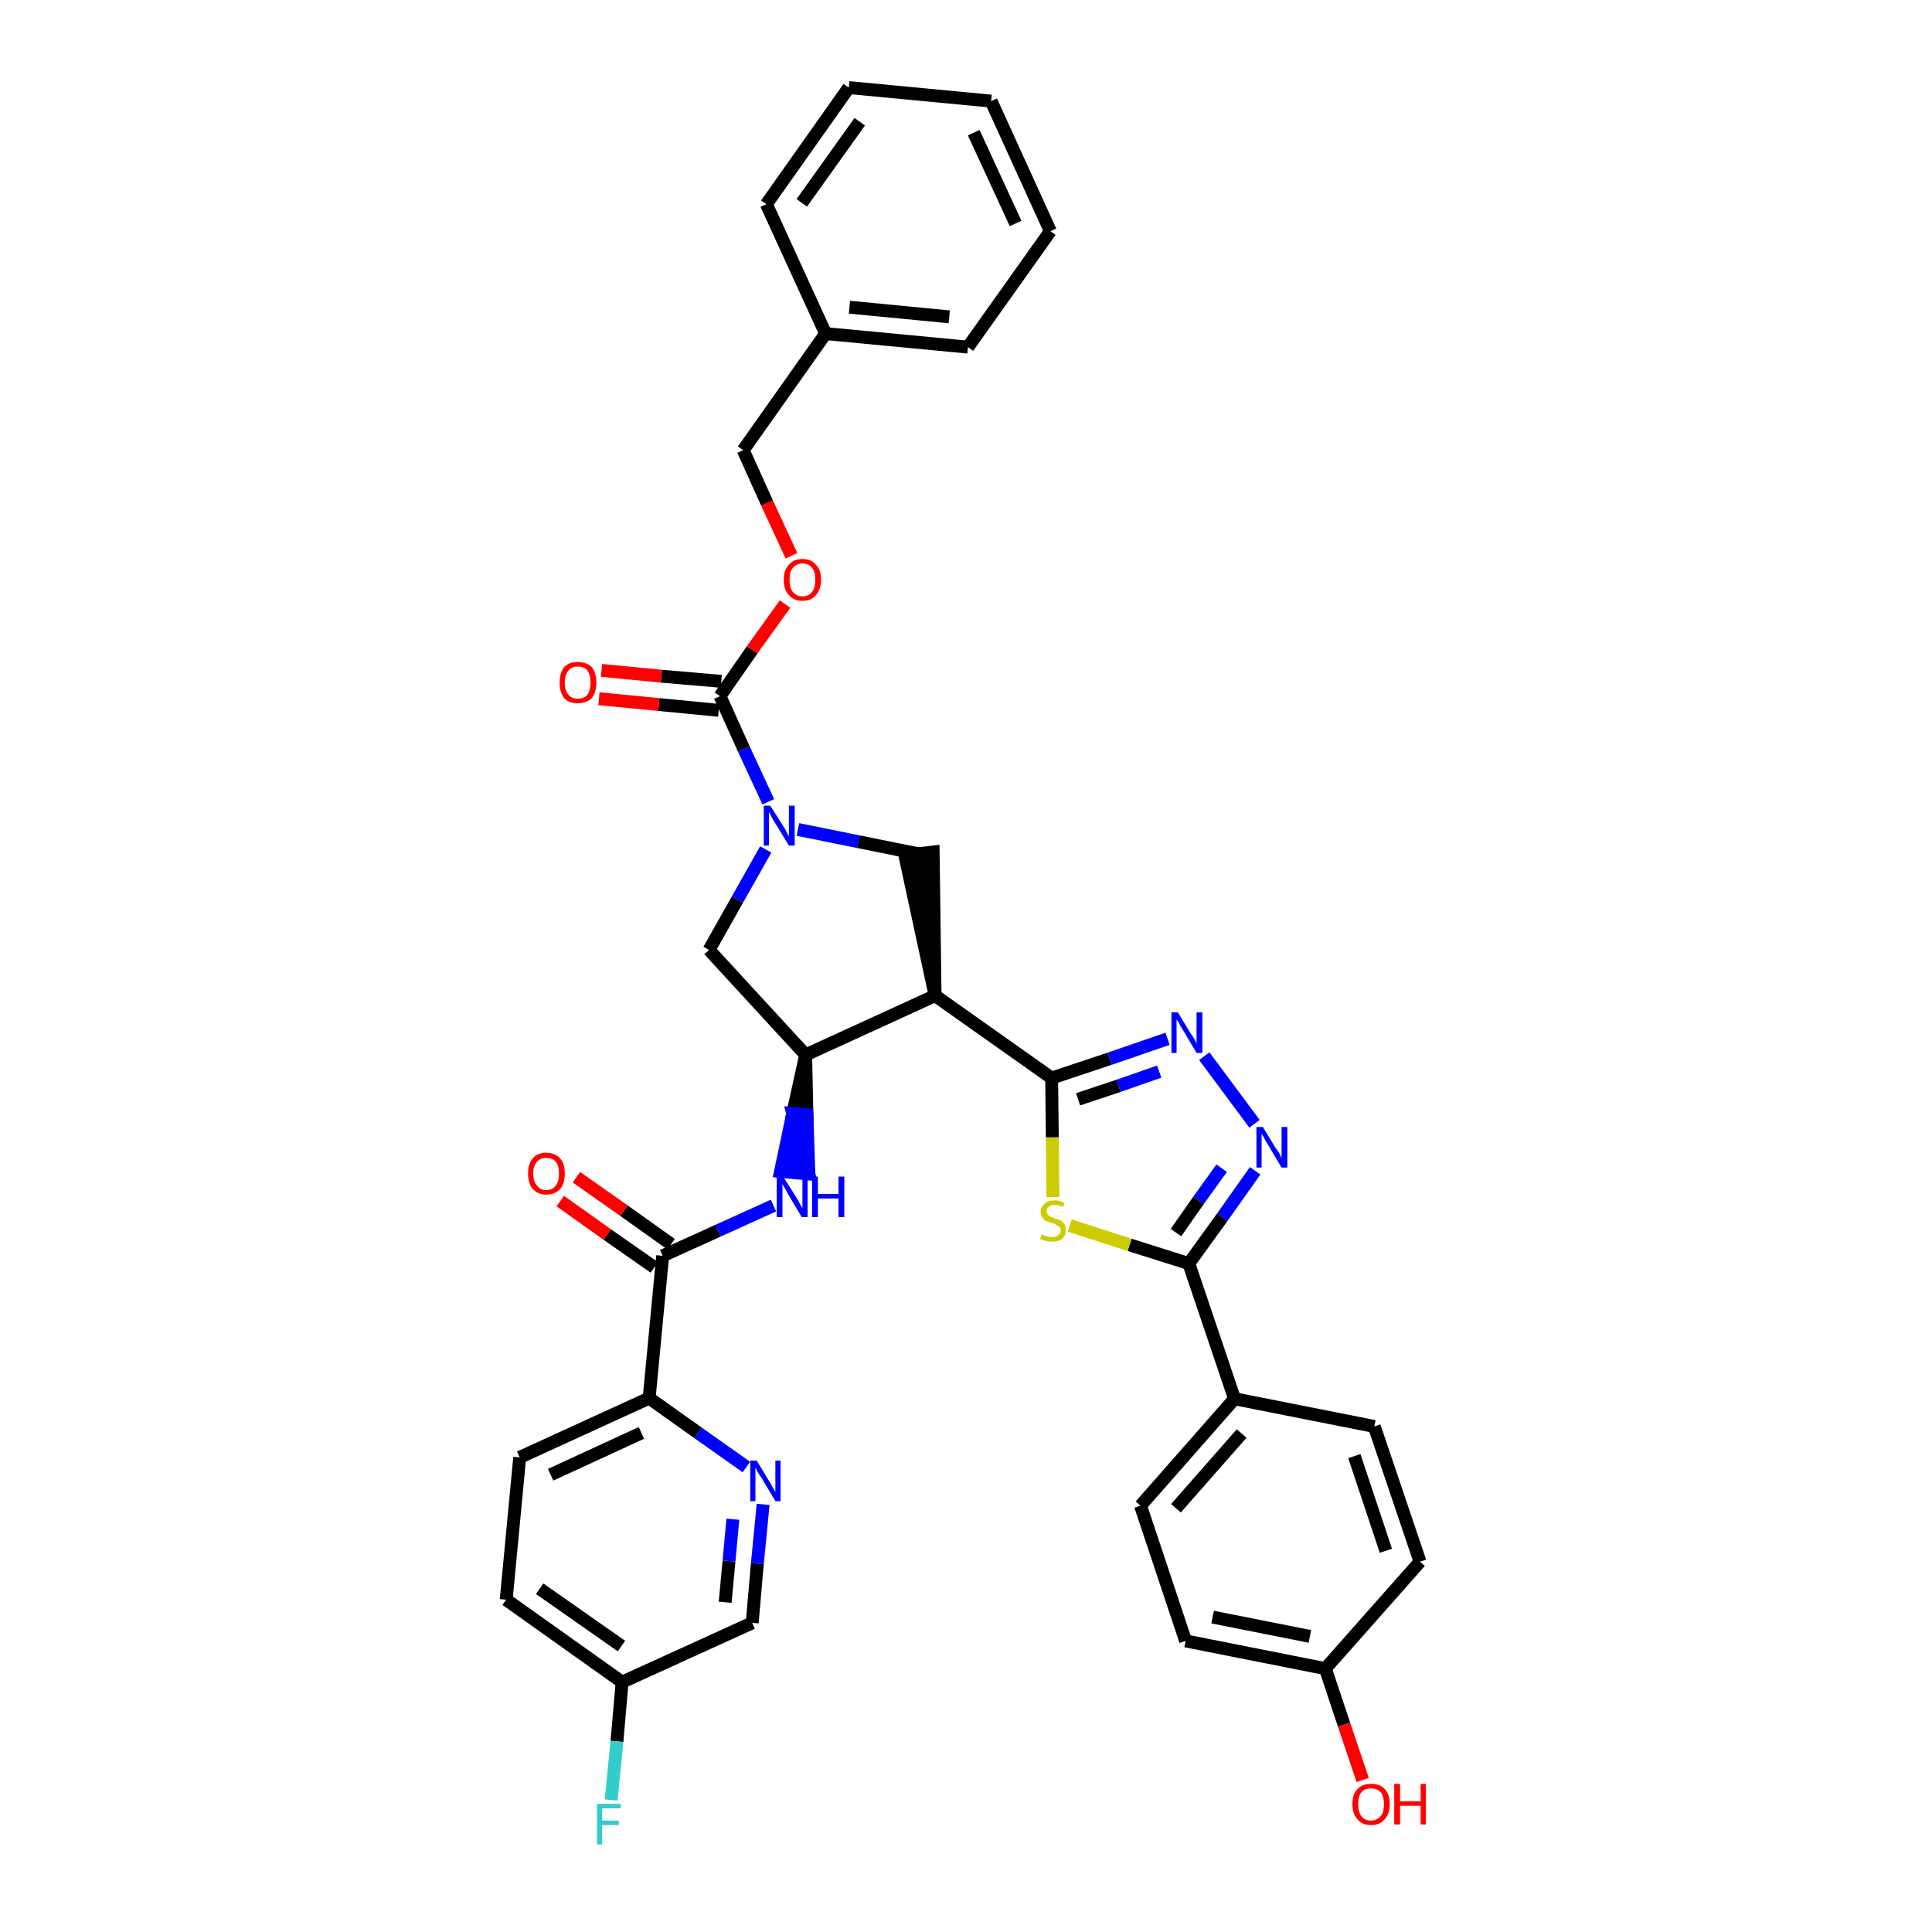<?xml version='1.0' encoding='iso-8859-1'?>
<svg version='1.1' baseProfile='full'
              xmlns='http://www.w3.org/2000/svg'
                      xmlns:rdkit='http://www.rdkit.org/xml'
                      xmlns:xlink='http://www.w3.org/1999/xlink'
                  xml:space='preserve'
width='300px' height='300px' viewBox='0 0 300 300'>
<!-- END OF HEADER -->
<path class='bond-0 atom-0 atom-1' d='M 87.0,186.5 L 94.3,191.7' style='fill:none;fill-rule:evenodd;stroke:#FF0000;stroke-width:2.0px;stroke-linecap:butt;stroke-linejoin:miter;stroke-opacity:1' />
<path class='bond-0 atom-0 atom-1' d='M 94.3,191.7 L 101.6,196.8' style='fill:none;fill-rule:evenodd;stroke:#000000;stroke-width:2.0px;stroke-linecap:butt;stroke-linejoin:miter;stroke-opacity:1' />
<path class='bond-0 atom-0 atom-1' d='M 89.5,182.8 L 96.9,188.0' style='fill:none;fill-rule:evenodd;stroke:#FF0000;stroke-width:2.0px;stroke-linecap:butt;stroke-linejoin:miter;stroke-opacity:1' />
<path class='bond-0 atom-0 atom-1' d='M 96.9,188.0 L 104.2,193.2' style='fill:none;fill-rule:evenodd;stroke:#000000;stroke-width:2.0px;stroke-linecap:butt;stroke-linejoin:miter;stroke-opacity:1' />
<path class='bond-1 atom-1 atom-2' d='M 102.9,195.0 L 111.5,191.1' style='fill:none;fill-rule:evenodd;stroke:#000000;stroke-width:2.0px;stroke-linecap:butt;stroke-linejoin:miter;stroke-opacity:1' />
<path class='bond-1 atom-1 atom-2' d='M 111.5,191.1 L 120.1,187.2' style='fill:none;fill-rule:evenodd;stroke:#0000FF;stroke-width:2.0px;stroke-linecap:butt;stroke-linejoin:miter;stroke-opacity:1' />
<path class='bond-29 atom-1 atom-30' d='M 102.9,195.0 L 100.8,217.1' style='fill:none;fill-rule:evenodd;stroke:#000000;stroke-width:2.0px;stroke-linecap:butt;stroke-linejoin:miter;stroke-opacity:1' />
<path class='bond-2 atom-3 atom-2' d='M 125.1,163.8 L 123.1,172.9 L 125.3,173.1 Z' style='fill:#000000;fill-rule:evenodd;fill-opacity:1;stroke:#000000;stroke-width:2.0px;stroke-linecap:butt;stroke-linejoin:miter;stroke-opacity:1;' />
<path class='bond-2 atom-3 atom-2' d='M 123.1,172.9 L 125.6,182.3 L 121.2,181.9 Z' style='fill:#0000FF;fill-rule:evenodd;fill-opacity:1;stroke:#0000FF;stroke-width:2.0px;stroke-linecap:butt;stroke-linejoin:miter;stroke-opacity:1;' />
<path class='bond-2 atom-3 atom-2' d='M 123.1,172.9 L 125.3,173.1 L 125.6,182.3 Z' style='fill:#0000FF;fill-rule:evenodd;fill-opacity:1;stroke:#0000FF;stroke-width:2.0px;stroke-linecap:butt;stroke-linejoin:miter;stroke-opacity:1;' />
<path class='bond-3 atom-3 atom-4' d='M 125.1,163.8 L 110.1,147.5' style='fill:none;fill-rule:evenodd;stroke:#000000;stroke-width:2.0px;stroke-linecap:butt;stroke-linejoin:miter;stroke-opacity:1' />
<path class='bond-36 atom-17 atom-3' d='M 145.2,154.6 L 125.1,163.8' style='fill:none;fill-rule:evenodd;stroke:#000000;stroke-width:2.0px;stroke-linecap:butt;stroke-linejoin:miter;stroke-opacity:1' />
<path class='bond-4 atom-4 atom-5' d='M 110.1,147.5 L 114.5,139.7' style='fill:none;fill-rule:evenodd;stroke:#000000;stroke-width:2.0px;stroke-linecap:butt;stroke-linejoin:miter;stroke-opacity:1' />
<path class='bond-4 atom-4 atom-5' d='M 114.5,139.7 L 118.9,131.9' style='fill:none;fill-rule:evenodd;stroke:#0000FF;stroke-width:2.0px;stroke-linecap:butt;stroke-linejoin:miter;stroke-opacity:1' />
<path class='bond-5 atom-5 atom-6' d='M 119.3,124.5 L 115.5,116.3' style='fill:none;fill-rule:evenodd;stroke:#0000FF;stroke-width:2.0px;stroke-linecap:butt;stroke-linejoin:miter;stroke-opacity:1' />
<path class='bond-5 atom-5 atom-6' d='M 115.5,116.3 L 111.8,108.1' style='fill:none;fill-rule:evenodd;stroke:#000000;stroke-width:2.0px;stroke-linecap:butt;stroke-linejoin:miter;stroke-opacity:1' />
<path class='bond-15 atom-5 atom-16' d='M 123.9,128.8 L 133.3,130.7' style='fill:none;fill-rule:evenodd;stroke:#0000FF;stroke-width:2.0px;stroke-linecap:butt;stroke-linejoin:miter;stroke-opacity:1' />
<path class='bond-15 atom-5 atom-16' d='M 133.3,130.7 L 142.7,132.6' style='fill:none;fill-rule:evenodd;stroke:#000000;stroke-width:2.0px;stroke-linecap:butt;stroke-linejoin:miter;stroke-opacity:1' />
<path class='bond-6 atom-6 atom-7' d='M 112.0,105.8 L 102.7,105.0' style='fill:none;fill-rule:evenodd;stroke:#000000;stroke-width:2.0px;stroke-linecap:butt;stroke-linejoin:miter;stroke-opacity:1' />
<path class='bond-6 atom-6 atom-7' d='M 102.7,105.0 L 93.4,104.1' style='fill:none;fill-rule:evenodd;stroke:#FF0000;stroke-width:2.0px;stroke-linecap:butt;stroke-linejoin:miter;stroke-opacity:1' />
<path class='bond-6 atom-6 atom-7' d='M 111.6,110.3 L 102.3,109.4' style='fill:none;fill-rule:evenodd;stroke:#000000;stroke-width:2.0px;stroke-linecap:butt;stroke-linejoin:miter;stroke-opacity:1' />
<path class='bond-6 atom-6 atom-7' d='M 102.3,109.4 L 93.0,108.5' style='fill:none;fill-rule:evenodd;stroke:#FF0000;stroke-width:2.0px;stroke-linecap:butt;stroke-linejoin:miter;stroke-opacity:1' />
<path class='bond-7 atom-6 atom-8' d='M 111.8,108.1 L 116.8,100.9' style='fill:none;fill-rule:evenodd;stroke:#000000;stroke-width:2.0px;stroke-linecap:butt;stroke-linejoin:miter;stroke-opacity:1' />
<path class='bond-7 atom-6 atom-8' d='M 116.8,100.9 L 121.9,93.8' style='fill:none;fill-rule:evenodd;stroke:#FF0000;stroke-width:2.0px;stroke-linecap:butt;stroke-linejoin:miter;stroke-opacity:1' />
<path class='bond-8 atom-8 atom-9' d='M 122.9,86.3 L 119.1,78.1' style='fill:none;fill-rule:evenodd;stroke:#FF0000;stroke-width:2.0px;stroke-linecap:butt;stroke-linejoin:miter;stroke-opacity:1' />
<path class='bond-8 atom-8 atom-9' d='M 119.1,78.1 L 115.4,69.9' style='fill:none;fill-rule:evenodd;stroke:#000000;stroke-width:2.0px;stroke-linecap:butt;stroke-linejoin:miter;stroke-opacity:1' />
<path class='bond-9 atom-9 atom-10' d='M 115.4,69.9 L 128.2,51.8' style='fill:none;fill-rule:evenodd;stroke:#000000;stroke-width:2.0px;stroke-linecap:butt;stroke-linejoin:miter;stroke-opacity:1' />
<path class='bond-10 atom-10 atom-11' d='M 128.2,51.8 L 150.3,53.9' style='fill:none;fill-rule:evenodd;stroke:#000000;stroke-width:2.0px;stroke-linecap:butt;stroke-linejoin:miter;stroke-opacity:1' />
<path class='bond-10 atom-10 atom-11' d='M 131.9,47.7 L 147.4,49.2' style='fill:none;fill-rule:evenodd;stroke:#000000;stroke-width:2.0px;stroke-linecap:butt;stroke-linejoin:miter;stroke-opacity:1' />
<path class='bond-39 atom-15 atom-10' d='M 119.0,31.7 L 128.2,51.8' style='fill:none;fill-rule:evenodd;stroke:#000000;stroke-width:2.0px;stroke-linecap:butt;stroke-linejoin:miter;stroke-opacity:1' />
<path class='bond-11 atom-11 atom-12' d='M 150.3,53.9 L 163.1,35.9' style='fill:none;fill-rule:evenodd;stroke:#000000;stroke-width:2.0px;stroke-linecap:butt;stroke-linejoin:miter;stroke-opacity:1' />
<path class='bond-12 atom-12 atom-13' d='M 163.1,35.9 L 153.9,15.7' style='fill:none;fill-rule:evenodd;stroke:#000000;stroke-width:2.0px;stroke-linecap:butt;stroke-linejoin:miter;stroke-opacity:1' />
<path class='bond-12 atom-12 atom-13' d='M 157.7,34.7 L 151.2,20.6' style='fill:none;fill-rule:evenodd;stroke:#000000;stroke-width:2.0px;stroke-linecap:butt;stroke-linejoin:miter;stroke-opacity:1' />
<path class='bond-13 atom-13 atom-14' d='M 153.9,15.7 L 131.8,13.6' style='fill:none;fill-rule:evenodd;stroke:#000000;stroke-width:2.0px;stroke-linecap:butt;stroke-linejoin:miter;stroke-opacity:1' />
<path class='bond-14 atom-14 atom-15' d='M 131.8,13.6 L 119.0,31.7' style='fill:none;fill-rule:evenodd;stroke:#000000;stroke-width:2.0px;stroke-linecap:butt;stroke-linejoin:miter;stroke-opacity:1' />
<path class='bond-14 atom-14 atom-15' d='M 133.5,18.9 L 124.5,31.5' style='fill:none;fill-rule:evenodd;stroke:#000000;stroke-width:2.0px;stroke-linecap:butt;stroke-linejoin:miter;stroke-opacity:1' />
<path class='bond-16 atom-17 atom-16' d='M 145.2,154.6 L 144.9,132.3 L 140.5,132.8 Z' style='fill:#000000;fill-rule:evenodd;fill-opacity:1;stroke:#000000;stroke-width:2.0px;stroke-linecap:butt;stroke-linejoin:miter;stroke-opacity:1;' />
<path class='bond-17 atom-17 atom-18' d='M 145.2,154.6 L 163.3,167.4' style='fill:none;fill-rule:evenodd;stroke:#000000;stroke-width:2.0px;stroke-linecap:butt;stroke-linejoin:miter;stroke-opacity:1' />
<path class='bond-18 atom-18 atom-19' d='M 163.3,167.4 L 172.3,164.4' style='fill:none;fill-rule:evenodd;stroke:#000000;stroke-width:2.0px;stroke-linecap:butt;stroke-linejoin:miter;stroke-opacity:1' />
<path class='bond-18 atom-18 atom-19' d='M 172.3,164.4 L 181.3,161.3' style='fill:none;fill-rule:evenodd;stroke:#0000FF;stroke-width:2.0px;stroke-linecap:butt;stroke-linejoin:miter;stroke-opacity:1' />
<path class='bond-18 atom-18 atom-19' d='M 167.4,170.7 L 173.7,168.6' style='fill:none;fill-rule:evenodd;stroke:#000000;stroke-width:2.0px;stroke-linecap:butt;stroke-linejoin:miter;stroke-opacity:1' />
<path class='bond-18 atom-18 atom-19' d='M 173.7,168.6 L 180.0,166.4' style='fill:none;fill-rule:evenodd;stroke:#0000FF;stroke-width:2.0px;stroke-linecap:butt;stroke-linejoin:miter;stroke-opacity:1' />
<path class='bond-37 atom-29 atom-18' d='M 163.5,185.9 L 163.4,176.6' style='fill:none;fill-rule:evenodd;stroke:#CCCC00;stroke-width:2.0px;stroke-linecap:butt;stroke-linejoin:miter;stroke-opacity:1' />
<path class='bond-37 atom-29 atom-18' d='M 163.4,176.6 L 163.3,167.4' style='fill:none;fill-rule:evenodd;stroke:#000000;stroke-width:2.0px;stroke-linecap:butt;stroke-linejoin:miter;stroke-opacity:1' />
<path class='bond-19 atom-19 atom-20' d='M 187.0,164.0 L 194.8,174.5' style='fill:none;fill-rule:evenodd;stroke:#0000FF;stroke-width:2.0px;stroke-linecap:butt;stroke-linejoin:miter;stroke-opacity:1' />
<path class='bond-20 atom-20 atom-21' d='M 194.9,181.8 L 189.8,189.0' style='fill:none;fill-rule:evenodd;stroke:#0000FF;stroke-width:2.0px;stroke-linecap:butt;stroke-linejoin:miter;stroke-opacity:1' />
<path class='bond-20 atom-20 atom-21' d='M 189.8,189.0 L 184.6,196.2' style='fill:none;fill-rule:evenodd;stroke:#000000;stroke-width:2.0px;stroke-linecap:butt;stroke-linejoin:miter;stroke-opacity:1' />
<path class='bond-20 atom-20 atom-21' d='M 189.7,181.4 L 186.1,186.4' style='fill:none;fill-rule:evenodd;stroke:#0000FF;stroke-width:2.0px;stroke-linecap:butt;stroke-linejoin:miter;stroke-opacity:1' />
<path class='bond-20 atom-20 atom-21' d='M 186.1,186.4 L 182.6,191.4' style='fill:none;fill-rule:evenodd;stroke:#000000;stroke-width:2.0px;stroke-linecap:butt;stroke-linejoin:miter;stroke-opacity:1' />
<path class='bond-21 atom-21 atom-22' d='M 184.6,196.2 L 191.7,217.2' style='fill:none;fill-rule:evenodd;stroke:#000000;stroke-width:2.0px;stroke-linecap:butt;stroke-linejoin:miter;stroke-opacity:1' />
<path class='bond-28 atom-21 atom-29' d='M 184.6,196.2 L 175.4,193.3' style='fill:none;fill-rule:evenodd;stroke:#000000;stroke-width:2.0px;stroke-linecap:butt;stroke-linejoin:miter;stroke-opacity:1' />
<path class='bond-28 atom-21 atom-29' d='M 175.4,193.3 L 166.1,190.3' style='fill:none;fill-rule:evenodd;stroke:#CCCC00;stroke-width:2.0px;stroke-linecap:butt;stroke-linejoin:miter;stroke-opacity:1' />
<path class='bond-22 atom-22 atom-23' d='M 191.7,217.2 L 177.1,233.8' style='fill:none;fill-rule:evenodd;stroke:#000000;stroke-width:2.0px;stroke-linecap:butt;stroke-linejoin:miter;stroke-opacity:1' />
<path class='bond-22 atom-22 atom-23' d='M 192.8,222.6 L 182.6,234.2' style='fill:none;fill-rule:evenodd;stroke:#000000;stroke-width:2.0px;stroke-linecap:butt;stroke-linejoin:miter;stroke-opacity:1' />
<path class='bond-40 atom-28 atom-22' d='M 213.4,221.5 L 191.7,217.2' style='fill:none;fill-rule:evenodd;stroke:#000000;stroke-width:2.0px;stroke-linecap:butt;stroke-linejoin:miter;stroke-opacity:1' />
<path class='bond-23 atom-23 atom-24' d='M 177.1,233.8 L 184.1,254.8' style='fill:none;fill-rule:evenodd;stroke:#000000;stroke-width:2.0px;stroke-linecap:butt;stroke-linejoin:miter;stroke-opacity:1' />
<path class='bond-24 atom-24 atom-25' d='M 184.1,254.8 L 205.8,259.1' style='fill:none;fill-rule:evenodd;stroke:#000000;stroke-width:2.0px;stroke-linecap:butt;stroke-linejoin:miter;stroke-opacity:1' />
<path class='bond-24 atom-24 atom-25' d='M 188.3,251.1 L 203.4,254.1' style='fill:none;fill-rule:evenodd;stroke:#000000;stroke-width:2.0px;stroke-linecap:butt;stroke-linejoin:miter;stroke-opacity:1' />
<path class='bond-25 atom-25 atom-26' d='M 205.8,259.1 L 208.7,267.8' style='fill:none;fill-rule:evenodd;stroke:#000000;stroke-width:2.0px;stroke-linecap:butt;stroke-linejoin:miter;stroke-opacity:1' />
<path class='bond-25 atom-25 atom-26' d='M 208.7,267.8 L 211.6,276.4' style='fill:none;fill-rule:evenodd;stroke:#FF0000;stroke-width:2.0px;stroke-linecap:butt;stroke-linejoin:miter;stroke-opacity:1' />
<path class='bond-26 atom-25 atom-27' d='M 205.8,259.1 L 220.5,242.5' style='fill:none;fill-rule:evenodd;stroke:#000000;stroke-width:2.0px;stroke-linecap:butt;stroke-linejoin:miter;stroke-opacity:1' />
<path class='bond-27 atom-27 atom-28' d='M 220.5,242.5 L 213.4,221.5' style='fill:none;fill-rule:evenodd;stroke:#000000;stroke-width:2.0px;stroke-linecap:butt;stroke-linejoin:miter;stroke-opacity:1' />
<path class='bond-27 atom-27 atom-28' d='M 215.2,240.8 L 210.3,226.1' style='fill:none;fill-rule:evenodd;stroke:#000000;stroke-width:2.0px;stroke-linecap:butt;stroke-linejoin:miter;stroke-opacity:1' />
<path class='bond-30 atom-30 atom-31' d='M 100.8,217.1 L 80.7,226.3' style='fill:none;fill-rule:evenodd;stroke:#000000;stroke-width:2.0px;stroke-linecap:butt;stroke-linejoin:miter;stroke-opacity:1' />
<path class='bond-30 atom-30 atom-31' d='M 99.6,222.5 L 85.5,229.0' style='fill:none;fill-rule:evenodd;stroke:#000000;stroke-width:2.0px;stroke-linecap:butt;stroke-linejoin:miter;stroke-opacity:1' />
<path class='bond-38 atom-36 atom-30' d='M 115.9,227.8 L 108.4,222.5' style='fill:none;fill-rule:evenodd;stroke:#0000FF;stroke-width:2.0px;stroke-linecap:butt;stroke-linejoin:miter;stroke-opacity:1' />
<path class='bond-38 atom-36 atom-30' d='M 108.4,222.5 L 100.8,217.1' style='fill:none;fill-rule:evenodd;stroke:#000000;stroke-width:2.0px;stroke-linecap:butt;stroke-linejoin:miter;stroke-opacity:1' />
<path class='bond-31 atom-31 atom-32' d='M 80.7,226.3 L 78.6,248.4' style='fill:none;fill-rule:evenodd;stroke:#000000;stroke-width:2.0px;stroke-linecap:butt;stroke-linejoin:miter;stroke-opacity:1' />
<path class='bond-32 atom-32 atom-33' d='M 78.6,248.4 L 96.6,261.2' style='fill:none;fill-rule:evenodd;stroke:#000000;stroke-width:2.0px;stroke-linecap:butt;stroke-linejoin:miter;stroke-opacity:1' />
<path class='bond-32 atom-32 atom-33' d='M 83.8,246.7 L 96.5,255.6' style='fill:none;fill-rule:evenodd;stroke:#000000;stroke-width:2.0px;stroke-linecap:butt;stroke-linejoin:miter;stroke-opacity:1' />
<path class='bond-33 atom-33 atom-34' d='M 96.6,261.2 L 95.8,270.4' style='fill:none;fill-rule:evenodd;stroke:#000000;stroke-width:2.0px;stroke-linecap:butt;stroke-linejoin:miter;stroke-opacity:1' />
<path class='bond-33 atom-33 atom-34' d='M 95.8,270.4 L 94.9,279.5' style='fill:none;fill-rule:evenodd;stroke:#33CCCC;stroke-width:2.0px;stroke-linecap:butt;stroke-linejoin:miter;stroke-opacity:1' />
<path class='bond-34 atom-33 atom-35' d='M 96.6,261.2 L 116.8,252.0' style='fill:none;fill-rule:evenodd;stroke:#000000;stroke-width:2.0px;stroke-linecap:butt;stroke-linejoin:miter;stroke-opacity:1' />
<path class='bond-35 atom-35 atom-36' d='M 116.8,252.0 L 117.6,242.8' style='fill:none;fill-rule:evenodd;stroke:#000000;stroke-width:2.0px;stroke-linecap:butt;stroke-linejoin:miter;stroke-opacity:1' />
<path class='bond-35 atom-35 atom-36' d='M 117.6,242.8 L 118.5,233.6' style='fill:none;fill-rule:evenodd;stroke:#0000FF;stroke-width:2.0px;stroke-linecap:butt;stroke-linejoin:miter;stroke-opacity:1' />
<path class='bond-35 atom-35 atom-36' d='M 112.6,248.8 L 113.2,242.4' style='fill:none;fill-rule:evenodd;stroke:#000000;stroke-width:2.0px;stroke-linecap:butt;stroke-linejoin:miter;stroke-opacity:1' />
<path class='bond-35 atom-35 atom-36' d='M 113.2,242.4 L 113.8,235.9' style='fill:none;fill-rule:evenodd;stroke:#0000FF;stroke-width:2.0px;stroke-linecap:butt;stroke-linejoin:miter;stroke-opacity:1' />
<path  class='atom-0' d='M 82.0 182.2
Q 82.0 180.7, 82.7 179.9
Q 83.4 179.0, 84.8 179.0
Q 86.2 179.0, 87.0 179.9
Q 87.7 180.7, 87.7 182.2
Q 87.7 183.8, 87.0 184.6
Q 86.2 185.5, 84.8 185.5
Q 83.5 185.5, 82.7 184.6
Q 82.0 183.8, 82.0 182.2
M 84.8 184.8
Q 85.8 184.8, 86.3 184.1
Q 86.8 183.5, 86.8 182.2
Q 86.8 181.0, 86.3 180.4
Q 85.8 179.8, 84.8 179.8
Q 83.9 179.8, 83.4 180.4
Q 82.8 181.0, 82.8 182.2
Q 82.8 183.5, 83.4 184.1
Q 83.9 184.8, 84.8 184.8
' fill='#FF0000'/>
<path  class='atom-2' d='M 121.6 182.7
L 123.7 186.0
Q 123.9 186.3, 124.2 186.9
Q 124.5 187.5, 124.6 187.6
L 124.6 182.7
L 125.4 182.7
L 125.4 189.0
L 124.5 189.0
L 122.3 185.3
Q 122.1 184.9, 121.8 184.4
Q 121.5 183.9, 121.5 183.8
L 121.5 189.0
L 120.6 189.0
L 120.6 182.7
L 121.6 182.7
' fill='#0000FF'/>
<path  class='atom-2' d='M 126.1 182.7
L 127.0 182.7
L 127.0 185.4
L 130.2 185.4
L 130.2 182.7
L 131.1 182.7
L 131.1 189.0
L 130.2 189.0
L 130.2 186.1
L 127.0 186.1
L 127.0 189.0
L 126.1 189.0
L 126.1 182.7
' fill='#0000FF'/>
<path  class='atom-5' d='M 119.6 125.1
L 121.7 128.4
Q 121.9 128.7, 122.2 129.3
Q 122.5 129.9, 122.5 129.9
L 122.5 125.1
L 123.4 125.1
L 123.4 131.3
L 122.5 131.3
L 120.3 127.7
Q 120.0 127.3, 119.8 126.8
Q 119.5 126.3, 119.4 126.1
L 119.4 131.3
L 118.6 131.3
L 118.6 125.1
L 119.6 125.1
' fill='#0000FF'/>
<path  class='atom-7' d='M 86.9 106.0
Q 86.9 104.5, 87.6 103.6
Q 88.3 102.8, 89.7 102.8
Q 91.1 102.8, 91.9 103.6
Q 92.6 104.5, 92.6 106.0
Q 92.6 107.5, 91.9 108.4
Q 91.1 109.2, 89.7 109.2
Q 88.3 109.2, 87.6 108.4
Q 86.9 107.5, 86.9 106.0
M 89.7 108.5
Q 90.7 108.5, 91.2 107.9
Q 91.7 107.2, 91.7 106.0
Q 91.7 104.8, 91.2 104.1
Q 90.7 103.5, 89.7 103.5
Q 88.8 103.5, 88.3 104.1
Q 87.7 104.7, 87.7 106.0
Q 87.7 107.3, 88.3 107.9
Q 88.8 108.5, 89.7 108.5
' fill='#FF0000'/>
<path  class='atom-8' d='M 121.7 90.0
Q 121.7 88.5, 122.5 87.7
Q 123.2 86.8, 124.6 86.8
Q 126.0 86.8, 126.7 87.7
Q 127.5 88.5, 127.5 90.0
Q 127.5 91.5, 126.7 92.4
Q 126.0 93.3, 124.6 93.3
Q 123.2 93.3, 122.5 92.4
Q 121.7 91.6, 121.7 90.0
M 124.6 92.6
Q 125.6 92.6, 126.1 91.9
Q 126.6 91.3, 126.6 90.0
Q 126.6 88.8, 126.1 88.2
Q 125.6 87.5, 124.6 87.5
Q 123.7 87.5, 123.1 88.2
Q 122.6 88.8, 122.6 90.0
Q 122.6 91.3, 123.1 91.9
Q 123.7 92.6, 124.6 92.6
' fill='#FF0000'/>
<path  class='atom-19' d='M 182.9 157.2
L 184.9 160.5
Q 185.2 160.9, 185.5 161.4
Q 185.8 162.0, 185.8 162.1
L 185.8 157.2
L 186.7 157.2
L 186.7 163.5
L 185.8 163.5
L 183.6 159.8
Q 183.3 159.4, 183.1 158.9
Q 182.8 158.4, 182.7 158.3
L 182.7 163.5
L 181.9 163.5
L 181.9 157.2
L 182.9 157.2
' fill='#0000FF'/>
<path  class='atom-20' d='M 196.1 175.0
L 198.1 178.3
Q 198.4 178.6, 198.7 179.2
Q 199.0 179.8, 199.0 179.9
L 199.0 175.0
L 199.9 175.0
L 199.9 181.3
L 199.0 181.3
L 196.8 177.6
Q 196.5 177.2, 196.3 176.7
Q 196.0 176.2, 195.9 176.1
L 195.9 181.3
L 195.1 181.3
L 195.1 175.0
L 196.1 175.0
' fill='#0000FF'/>
<path  class='atom-26' d='M 210.0 280.1
Q 210.0 278.6, 210.8 277.8
Q 211.5 277.0, 212.9 277.0
Q 214.3 277.0, 215.0 277.8
Q 215.8 278.6, 215.8 280.1
Q 215.8 281.7, 215.0 282.5
Q 214.3 283.4, 212.9 283.4
Q 211.5 283.4, 210.8 282.5
Q 210.0 281.7, 210.0 280.1
M 212.9 282.7
Q 213.8 282.7, 214.4 282.0
Q 214.9 281.4, 214.9 280.1
Q 214.9 278.9, 214.4 278.3
Q 213.8 277.7, 212.9 277.7
Q 211.9 277.7, 211.4 278.3
Q 210.9 278.9, 210.9 280.1
Q 210.9 281.4, 211.4 282.0
Q 211.9 282.7, 212.9 282.7
' fill='#FF0000'/>
<path  class='atom-26' d='M 216.5 277.0
L 217.4 277.0
L 217.4 279.7
L 220.6 279.7
L 220.6 277.0
L 221.4 277.0
L 221.4 283.3
L 220.6 283.3
L 220.6 280.4
L 217.4 280.4
L 217.4 283.3
L 216.5 283.3
L 216.5 277.0
' fill='#FF0000'/>
<path  class='atom-29' d='M 161.7 191.7
Q 161.8 191.7, 162.1 191.8
Q 162.4 192.0, 162.7 192.0
Q 163.0 192.1, 163.4 192.1
Q 164.0 192.1, 164.3 191.8
Q 164.7 191.5, 164.7 191.0
Q 164.7 190.7, 164.5 190.5
Q 164.3 190.3, 164.0 190.2
Q 163.8 190.0, 163.3 189.9
Q 162.8 189.7, 162.4 189.6
Q 162.1 189.4, 161.9 189.1
Q 161.6 188.7, 161.6 188.2
Q 161.6 187.4, 162.2 186.9
Q 162.7 186.4, 163.8 186.4
Q 164.5 186.4, 165.3 186.8
L 165.1 187.4
Q 164.4 187.1, 163.8 187.1
Q 163.2 187.1, 162.9 187.4
Q 162.5 187.6, 162.5 188.1
Q 162.5 188.4, 162.7 188.6
Q 162.9 188.8, 163.1 188.9
Q 163.4 189.0, 163.8 189.2
Q 164.4 189.4, 164.7 189.5
Q 165.0 189.7, 165.3 190.1
Q 165.5 190.4, 165.5 191.0
Q 165.5 191.9, 164.9 192.4
Q 164.4 192.8, 163.4 192.8
Q 162.8 192.8, 162.4 192.7
Q 162.0 192.6, 161.5 192.4
L 161.7 191.7
' fill='#CCCC00'/>
<path  class='atom-34' d='M 92.7 280.1
L 96.4 280.1
L 96.4 280.8
L 93.5 280.8
L 93.5 282.7
L 96.1 282.7
L 96.1 283.4
L 93.5 283.4
L 93.5 286.4
L 92.7 286.4
L 92.7 280.1
' fill='#33CCCC'/>
<path  class='atom-36' d='M 117.5 226.8
L 119.5 230.1
Q 119.7 230.4, 120.0 231.0
Q 120.4 231.6, 120.4 231.7
L 120.4 226.8
L 121.2 226.8
L 121.2 233.1
L 120.4 233.1
L 118.2 229.4
Q 117.9 229.0, 117.6 228.5
Q 117.4 228.0, 117.3 227.9
L 117.3 233.1
L 116.5 233.1
L 116.5 226.8
L 117.5 226.8
' fill='#0000FF'/>
</svg>
